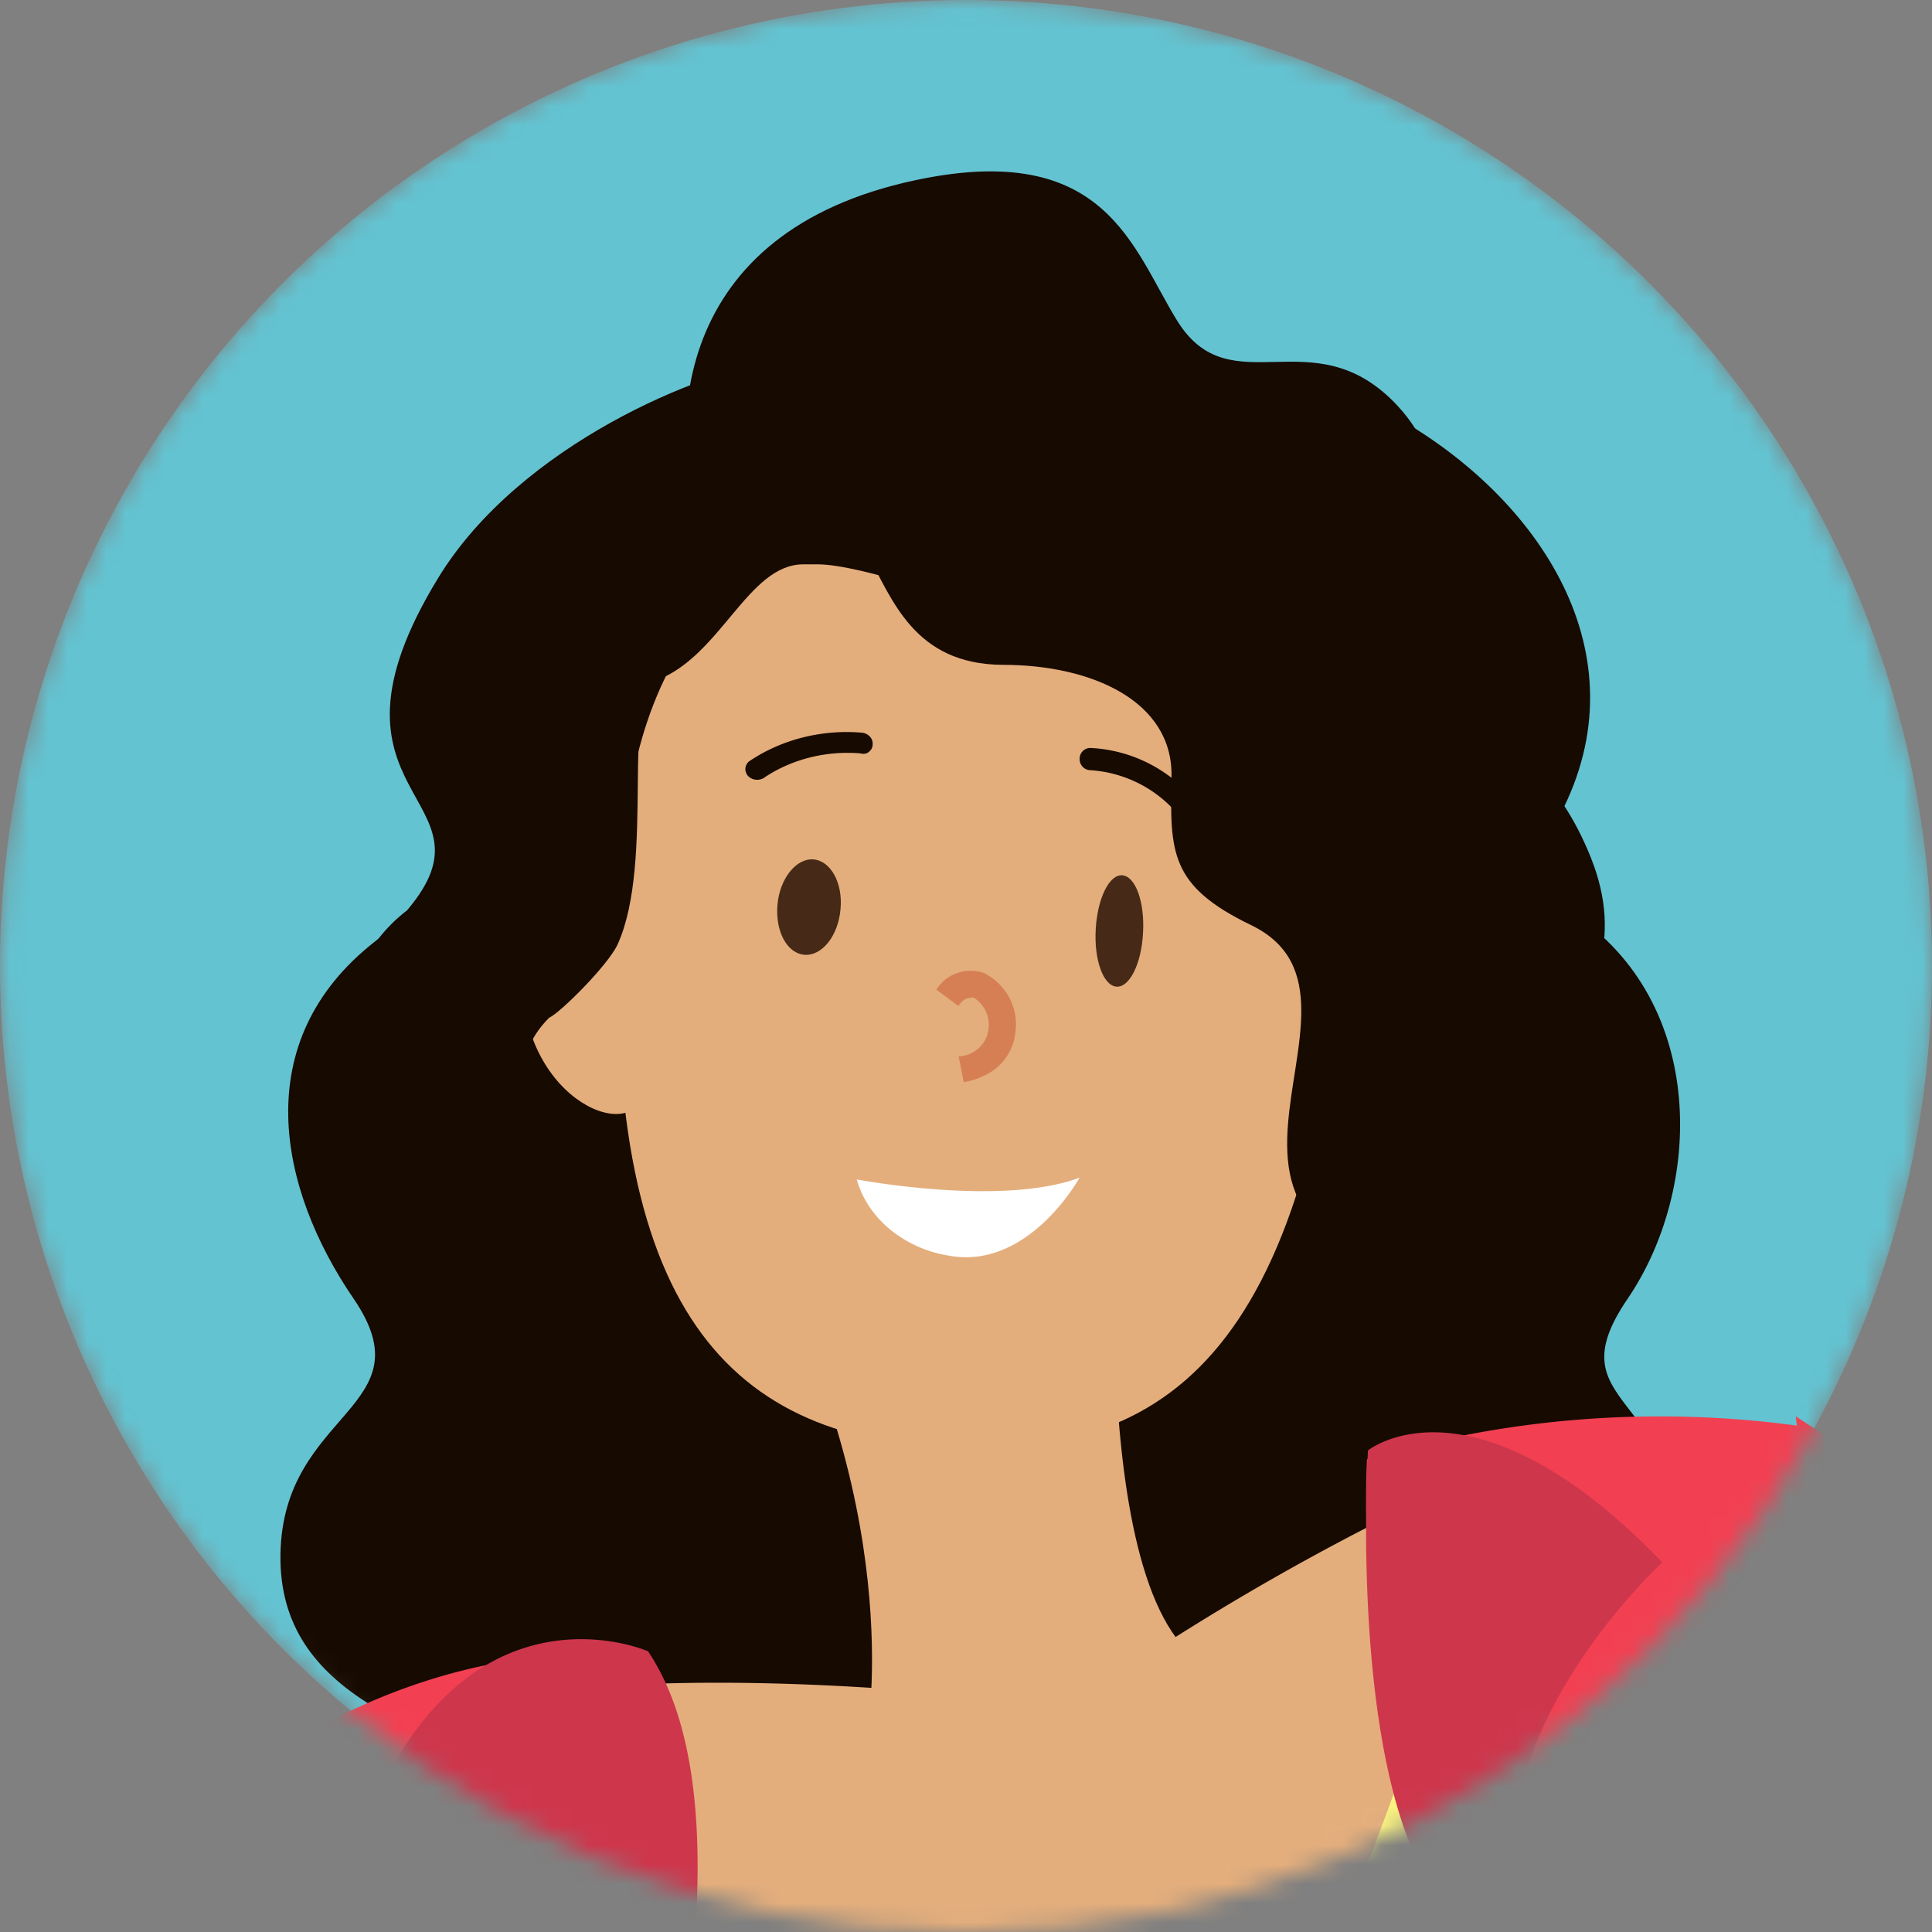 <svg width="100" height="100" fill="none" xmlns="http://www.w3.org/2000/svg"><rect width="100%" height="100%" fill="#808080" stroke="none"/><mask id="mask0_2299_8571" style="mask-type:alpha" maskUnits="userSpaceOnUse" x="0" y="0" width="100" height="100"><circle cx="50" cy="50" r="50" fill="#C4C4C4"/></mask><g mask="url(#mask0_2299_8571)"><circle cx="50" cy="50" r="50" fill="#63C3D1"/><path fill-rule="evenodd" clip-rule="evenodd" d="M51.272 85.51c3.454 10.99 10.17 17.171 21.988 20.135-3.024-4.406-1.961-10.937 3.14-13.737 5.101-2.8 10.712-5.553 10.696-11.191 0-8.797-6.737-7.793-2.853-13.49 3.884-5.695 4.166-15.322-2.87-19.987l-.287-.196c-1.323-1.268-2.268-1.585-.765-4.11 9.91-16.612-20.106-32.849-28.826-19.402-1.913-2.679-5.377-5.49-11.355-4.813-3.72.422-13.226 4.274-17.45 11.18-7.02 11.47 3.438 11.27-1.621 17.22-.55.42-1.042.908-1.467 1.452l-.186.154c-6.62 5.172-5 12.812-1.115 18.492 3.884 5.68-3.65 5.78-3.784 13.21-.133 7.597 7.891 9.077 12.97 11.877 5.08 2.8 4.826 8.929 1.829 13.341 11.785-2.964 18.502-9.167 21.956-20.136z" fill="#170A00"/><path d="M92.95 73.312s47.493 30.842 58.679 40.231c0 0 3.275 5.643 0 15.495a93.189 93.189 0 01-8.729 18.366s.262 4.142-.557 4.554c-.819.413-3.538 1.502-3.538 2.327s-7.107 6.98-11.742 12.937c0 0-6.895-15.264-16.377-17.475l12.332-21.765a2.24 2.24 0 01-.59-.974 7.949 7.949 0 01.59-3.3l-25.156-7.426-4.913-42.97zm-80.027 17.82c-3.336 1.81-35.302 72.582-35.302 72.582s1.025 14.204 7.943 15.8c6.917 1.597 33.967-27.156 33.967-27.156s6.868-68.353-6.608-61.226z" fill="#F24052"/><path d="M46.478 177.442a53.261 53.261 0 0047.008-8.603s4.233-86.902-3.822-92.725c-3.524-2.55-10.475-.51-17.179 2.599a129.09 129.09 0 00-16.915 9.87s-15.005-2.123-26.831-.823c-7.527.806-13.753 3.01-14.033 7.994-.791 12.683 31.772 81.688 31.772 81.688z" fill="#E4AE7C"/><path d="M27.871 87.648c5.084-.54 6.025 3.373 11.109 5.278a69.572 69.572 0 0013.518 3.593c2.31.219 3.532 3.153 3.532 3.153s.826-3.963 2.08-4.3c1.255-.338 12-11.4 14.245-17.118a128.722 128.722 0 00-16.952 10.119s-15.037-2.176-26.888-.843l-.644.118z" fill="#E4AE7C"/><path d="M57.927 59.336S56 82.843 62.47 86.191c0 0-4.775 8.913-17.584 3.498 0 0 2.173-12.094-6.29-26.438-5.68-9.612 19.33-3.915 19.33-3.915zM32.759 48.482s-4.517-5.57-5.553.426c-1.19 6.948 4.64 10.241 5.94 8.111 1.298-2.13-.387-8.537-.387-8.537z" fill="#E4AE7C"/><path d="M69.28 51.277s5.367-4.984 5.541 1.388c.205 7.365-6.126 9.814-7.168 7.382-1.041-2.432 1.627-8.77 1.627-8.77z" fill="#FF8B66"/><path d="M48.164 74.866c-11.605-.864-17.606-8.817-15.882-31.208.895-11.538 7.427-18.17 20.44-17.21 13.015.962 17.955 8.475 17.06 20.03-1.857 24.037-9.616 29.284-21.618 28.388z" fill="#E4AE7C"/><path d="M61.328 41.948a.54.54 0 01-.677-.148 6.471 6.471 0 00-4.238-1.936.556.556 0 01-.39-.192.577.577 0 01-.141-.416.568.568 0 01.177-.395.546.546 0 01.403-.146 7.45 7.45 0 015.059 2.347.599.599 0 01-.08.82l-.114.066zM44.85 38.993a.61.61 0 01-.336 0c-1.741-.14-3.48.291-4.89 1.211a.659.659 0 01-.433.157.66.66 0 01-.433-.157.535.535 0 01-.178-.393c0-.147.064-.288.178-.393 1.672-1.14 3.767-1.673 5.862-1.494a.66.66 0 01.412.209.53.53 0 01.136.404.477.477 0 01-.088.268.562.562 0 01-.23.188z" fill="#170A00"/><path d="M59.162 48.305c-.084 1.591-.709 2.835-1.39 2.762-.68-.074-1.154-1.409-1.056-3 .097-1.59.709-2.834 1.39-2.76.68.072 1.153 1.407 1.056 2.998zm-15.657-1.252c-.111 1.363-.946 2.43-1.855 2.367-.91-.063-1.522-1.207-1.41-2.571.11-1.364.964-2.43 1.855-2.367.89.063 1.54 1.207 1.41 2.57z" fill="#462917"/><path d="M44.346 61.047s7.492 1.428 11.533-.092c0 0-2.62 4.773-6.73 4.043a6.405 6.405 0 01-3.069-1.353c-.852-.7-1.455-1.604-1.734-2.599z" fill="#fff"/><path d="M50.83 55.725c-.3.139-.62.236-.949.288l-.26-1.333c.39-.02.76-.173 1.044-.434.284-.261.461-.612.5-.988a1.645 1.645 0 00-.143-.916 1.708 1.708 0 00-.62-.705c-.242 0-.502 0-.8.432l-1.135-.846a2.051 2.051 0 011.069-.856c.448-.158.938-.16 1.387-.008a3.04 3.04 0 011.31 1.264 2.9 2.9 0 01.328 1.76c-.04.507-.221.993-.527 1.406a2.85 2.85 0 01-1.203.936z" fill="#D67F54"/><path d="M117.473 265.965c-63.507 13.122-108.55-3.461-108.55-3.461l25.275-93.615.462-1.64.56-2.116.478-1.772.314-1.115.478-1.755.395-1.493.396-1.476-.165-.148C14.81 138.035 16.293 92.679 16.293 92.679a11.33 11.33 0 013.512-3.599 11.396 11.396 0 014.732-1.732 122.742 122.742 0 0032.479 33.611C69.1 108.902 77.624 75.341 77.624 75.341a14.59 14.59 0 0113.701 1.115c13.189 20.8 4.583 63.711 3.132 70.404l-.197.885c.28.575.56 1.165.824 1.756l.544 1.164c.544 1.181 1.072 2.346 1.649 3.527.346.771.676 1.542.989 2.329a153.428 153.428 0 011.847 4.495c20.625 52.261 17.36 104.949 17.36 104.949z" fill="#FBF37F"/><path d="M70.754 75.533a44.08 44.08 0 005 22.518c11.72 21.893 12.655 47.812 12.655 47.812a20.34 20.34 0 0117.72 4.06s-.295-43.013-13.114-76.132a52.878 52.878 0 00-22.261 1.742zM33.7 85.93s5.017 11.68-2.793 33.753c-6.02 17.214-9.215 44.147-9.215 44.147a13.786 13.786 0 00-5.34 2.762 13.543 13.543 0 00-3.623 4.749c-5.235-33.538 7.124-29.651.217-79.711 0 0 9.415-7.43 20.754-5.7z" fill="#F24052"/><path d="M33.541 85.47s-7.748-3.416-13.084 5.711c0 0 8.954 8.929 11.184 18.617l-10.094 7.542a127.955 127.955 0 012.825 25.169s18.338-43.422 9.17-57.038zm37.266-10.398s5.434-4.378 15.237 5.8c0 0-8.884 8.112-7.61 16.835 0 0 7.48.513 12.044 4.643 0 0-3.838 13.499-5.273 20.388 0 0-6.755-18.389-11.076-25.03-4.322-6.642-3.322-22.636-3.322-22.636z" fill="#CE364C"/><path fill-rule="evenodd" clip-rule="evenodd" d="M27.116 63.71c-2.454-4.734-2.416-10.03-2.661-12.06-2.241-19.935 10.32-29.402 22.737-29.06h.389v7.805c-2.279-.736-4.221-1.184-5.248-1.184h-.756c-2.858 0-4.258 4.734-7.574 5.991-1.884.731-.08 9.352-2.033 13.675-.474 1.052-2.97 3.55-3.55 3.803-1.687 1.715-1.836 3.619-1.304 11.03z" fill="#170A00"/><path fill-rule="evenodd" clip-rule="evenodd" d="M36.476 28.473c10.947-7.65 6.199 5.902 15.441 5.939 4.595 0 8.8 1.88 8.72 5.79-.079 3.91-.1 5.642 4.11 7.677 8.16 3.93-7.386 17.482 13.03 18.25-2.137-9.912 8.002-13.112 4.573-21.72-3.429-8.609-10.065-6.093-8.62-11.433 1.124-4.195 1.615-8.74-1.392-11.972-4.342-4.673-8.63.084-11.41-4.408-2.332-3.772-3.699-9.366-13.553-7.268-12.55 2.67-13.083 12.74-10.899 19.145z" fill="#170A00"/></g></svg>
